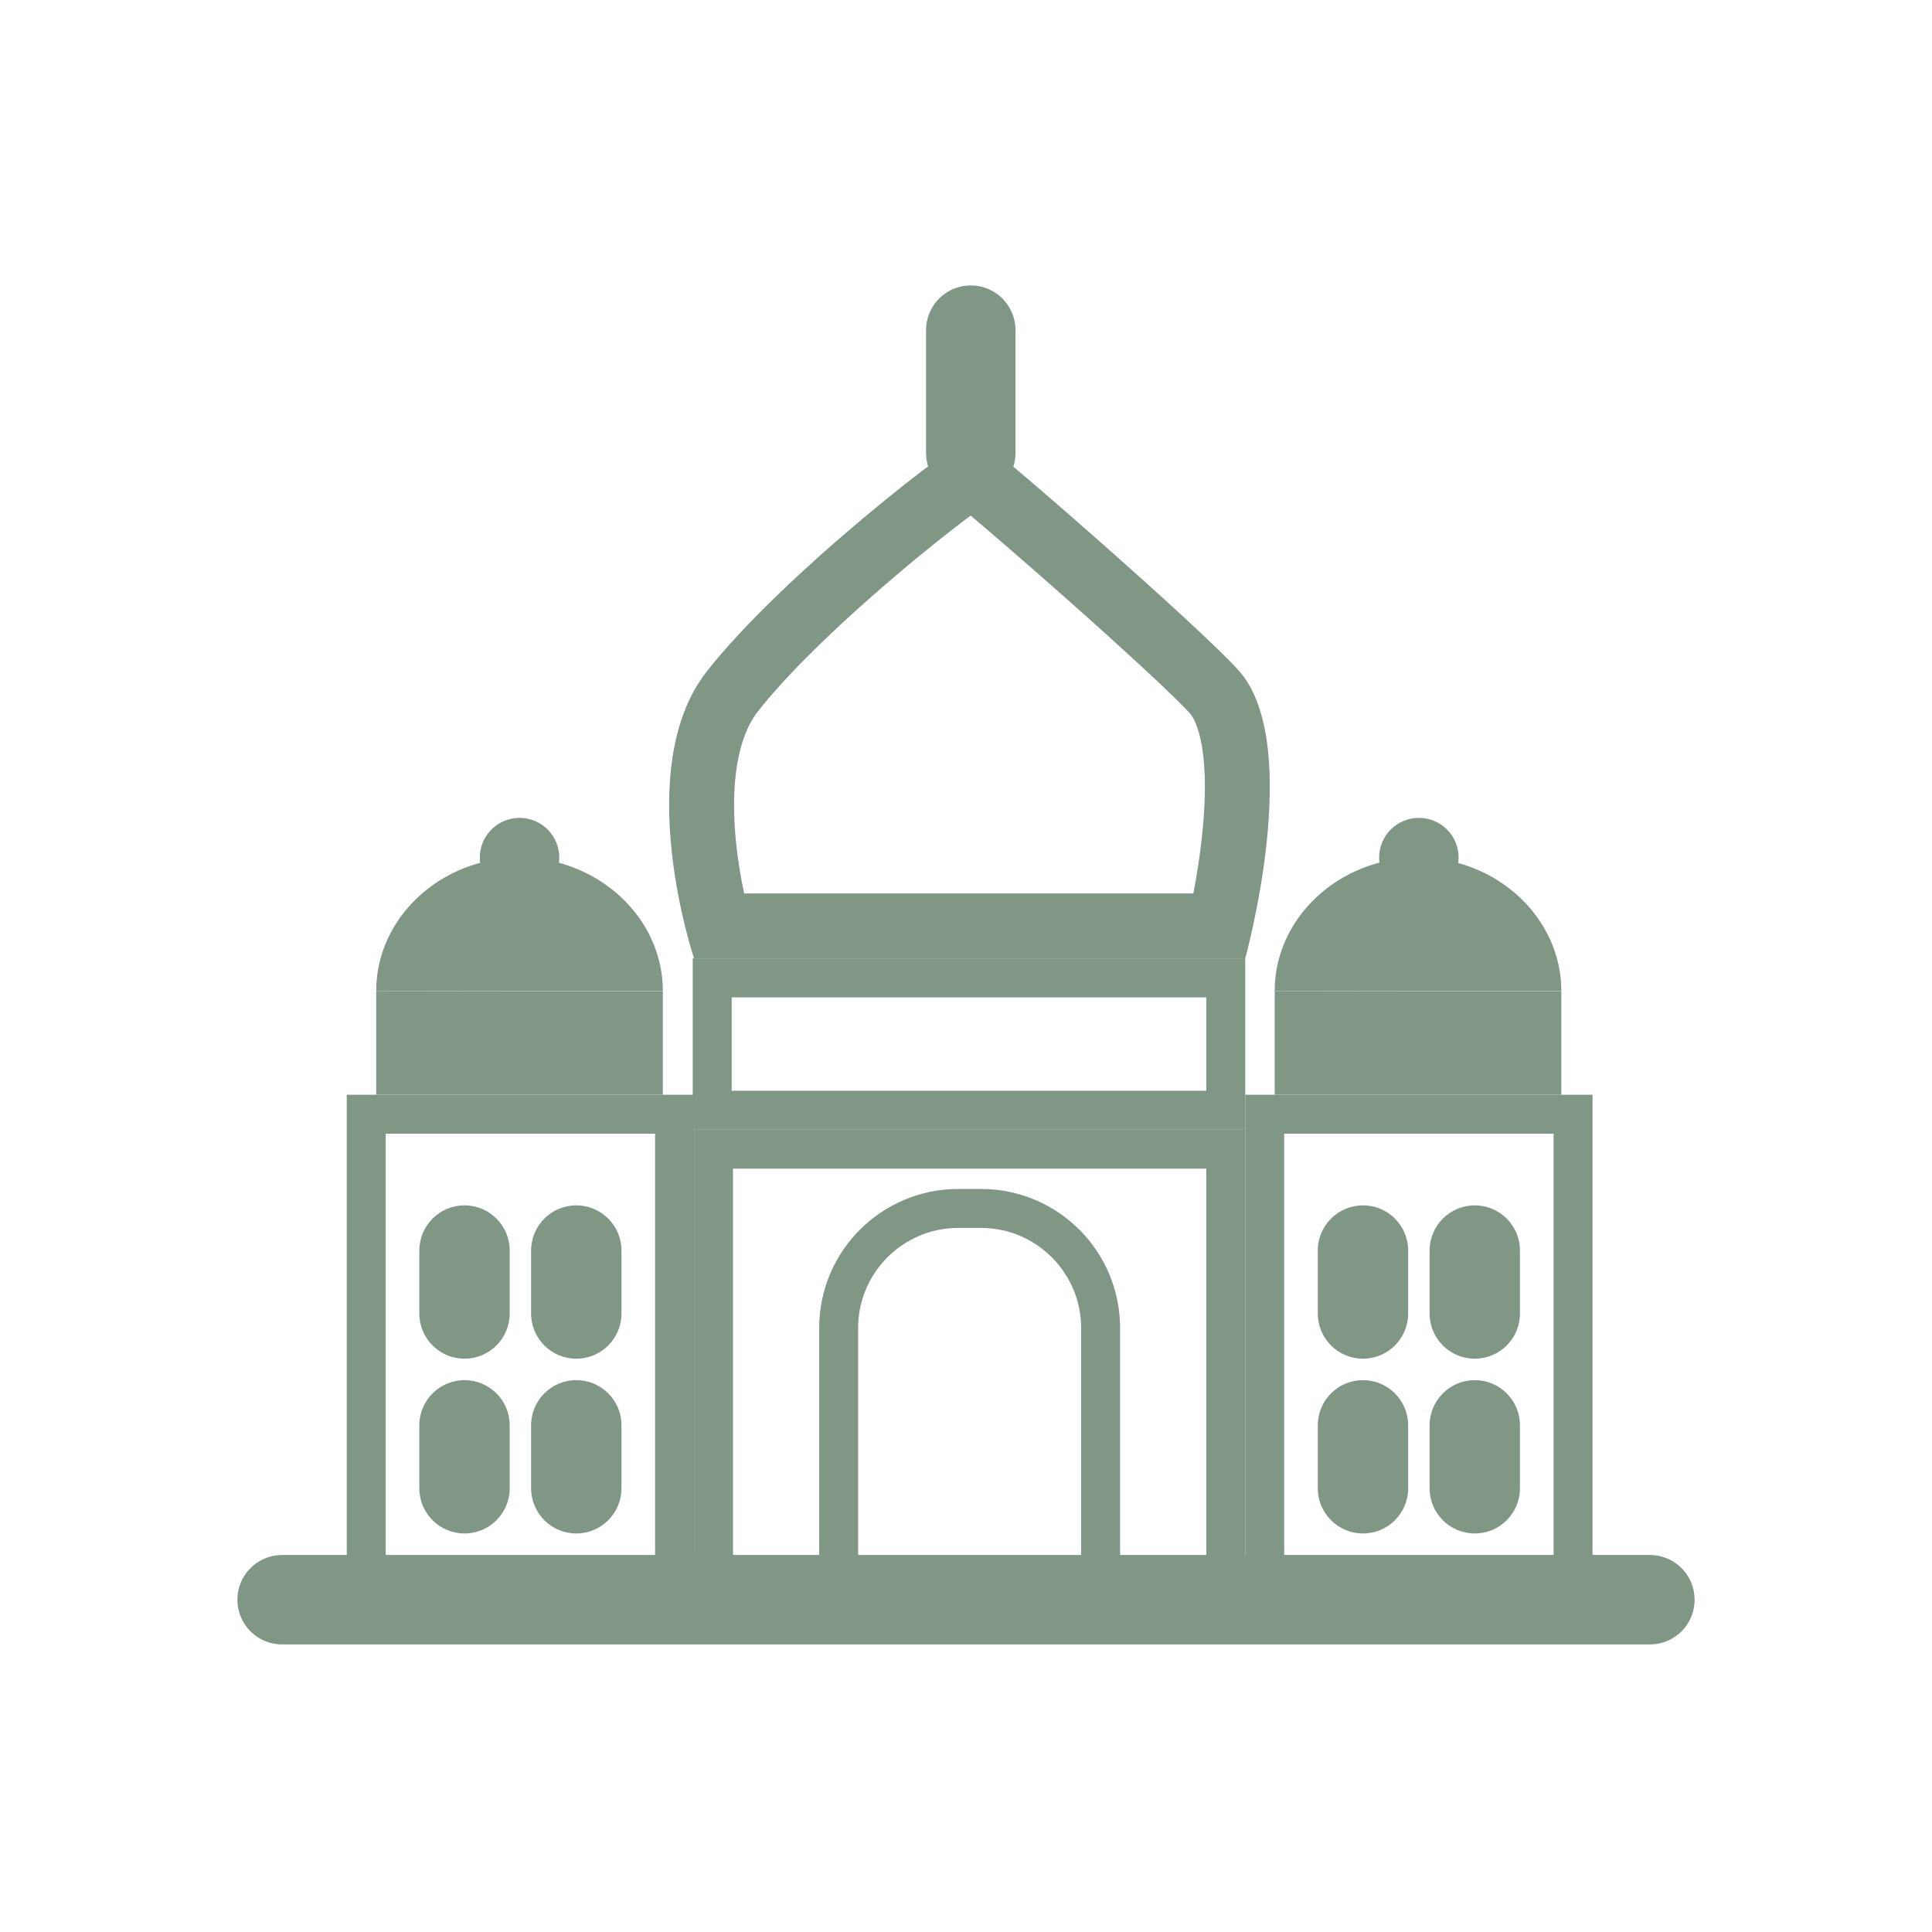 <?xml version="1.0" encoding="UTF-8"?>
<svg id="_Слой_2" data-name="Слой 2" xmlns="http://www.w3.org/2000/svg" viewBox="0 0 1080 1080">
  <defs>
    <style>
      .cls-1 {
        fill: #809786;
      }

      .cls-2 {
        fill: none;
        stroke: #809786;
        stroke-linecap: round;
        stroke-linejoin: round;
        stroke-width: 50px;
      }
    </style>
  </defs>
  <path class="cls-1" d="M674.31,653.29v220.38h-264.56v-220.38h264.56M696.09,631.51h-308.12v263.93h308.12v-263.93h0Z"/>
  <path class="cls-1" d="M366.19,633.74v239.92h-150.58v-239.92h150.58M387.97,611.97h-194.13v283.48h194.13v-283.48h0Z"/>
  <g>
    <rect class="cls-1" x="217.57" y="561.25" width="145.7" height="43.45"/>
    <path class="cls-1" d="M356.01,568.51v28.94h-131.18v-28.94h131.18M370.53,553.99h-160.22v57.97h160.22v-57.97h0Z"/>
  </g>
  <path class="cls-1" d="M868.45,633.74v239.92h-150.58v-239.92h150.58M890.23,611.97h-194.13v283.48h194.13v-283.48h0Z"/>
  <g>
    <rect class="cls-1" x="719.82" y="561.25" width="145.7" height="43.45"/>
    <path class="cls-1" d="M858.26,568.51v28.94h-131.18v-28.94h131.18M872.78,553.99h-160.22v57.97h160.22v-57.97h0Z"/>
  </g>
  <path class="cls-1" d="M674.31,557.52v52.21h-265.29v-52.21h265.29M696.09,535.74h-308.84v95.77h308.84v-95.77h0Z"/>
  <g>
    <path class="cls-1" d="M217.99,546.72c1.76-15.06,9-29.07,20.84-40.08,13.85-12.88,32.18-19.97,51.59-19.97s37.74,7.09,51.59,19.97c11.82,10.99,19.06,24.98,20.83,39.98h-72.42l-72.43.1Z"/>
    <path class="cls-1" d="M290.42,493.93c17.57,0,34.14,6.4,46.65,18.03,8.36,7.77,14.15,17.2,16.97,27.4h-63.64l-63.62.09c2.81-10.24,8.61-19.7,16.99-27.49,12.51-11.63,29.07-18.03,46.65-18.03M290.42,479.41c-43.95,0-80.11,33.62-80.11,74.47,0,.04,0,.07,0,.11l80.11-.11h80.11c0-40.85-36.16-74.47-80.11-74.47h0Z"/>
  </g>
  <g>
    <path class="cls-1" d="M720.24,546.72c1.75-15.04,9-29.07,20.84-40.08,13.85-12.88,32.18-19.97,51.59-19.97s37.74,7.09,51.59,19.97c11.82,10.99,19.06,24.98,20.83,39.98h-72.42l-72.43.1Z"/>
    <path class="cls-1" d="M792.67,493.93c17.57,0,34.14,6.4,46.65,18.03,8.36,7.77,14.15,17.2,16.97,27.4h-63.64l-63.62.09c2.81-10.24,8.61-19.7,16.99-27.49,12.51-11.63,29.07-18.03,46.65-18.03M792.67,479.41c-43.95,0-80.11,33.62-80.11,74.47,0,.04,0,.07,0,.11l80.11-.11h80.11c0-40.85-36.16-74.47-80.11-74.47h0Z"/>
  </g>
  <g>
    <path class="cls-1" d="M793.16,490.75c-6.25,0-11.33-5.08-11.33-11.33s5.08-11.33,11.33-11.33,11.33,5.08,11.33,11.33-5.08,11.33-11.33,11.33Z"/>
    <path class="cls-1" d="M793.16,478.97c.25,0,.44.2.44.44s-.2.44-.44.44-.44-.2-.44-.44.2-.44.44-.44M793.16,457.19c-12.27,0-22.22,9.95-22.22,22.22s9.95,22.22,22.22,22.22,22.22-9.95,22.22-22.22-9.95-22.22-22.22-22.22h0Z"/>
  </g>
  <g>
    <path class="cls-1" d="M290.42,494.38c-8.25,0-14.96-6.71-14.96-14.96s6.71-14.96,14.96-14.96,14.96,6.71,14.96,14.96-6.71,14.96-14.96,14.96Z"/>
    <path class="cls-1" d="M290.42,471.71c4.25,0,7.7,3.46,7.7,7.7s-3.46,7.7-7.7,7.7-7.7-3.46-7.7-7.7,3.46-7.7,7.7-7.7M290.42,457.19c-12.27,0-22.22,9.95-22.22,22.22s9.95,22.22,22.22,22.22,22.22-9.95,22.22-22.22-9.95-22.22-22.22-22.22h0Z"/>
  </g>
  <g>
    <g>
      <path class="cls-1" d="M259.66,752.25c-9.92,0-18-8.07-18-18v-35.19c0-9.92,8.07-18,18-18s18,8.07,18,18v35.19c0,9.92-8.07,18-18,18Z"/>
      <path class="cls-1" d="M259.66,688.33c5.92,0,10.74,4.82,10.74,10.74v35.19c0,5.92-4.82,10.74-10.74,10.74s-10.74-4.82-10.74-10.74v-35.19c0-5.92,4.82-10.74,10.74-10.74M259.66,673.81h0c-13.95,0-25.26,11.31-25.26,25.26v35.19c0,13.95,11.31,25.26,25.26,25.26h0c13.95,0,25.26-11.31,25.26-25.26v-35.19c0-13.95-11.31-25.26-25.26-25.26h0Z"/>
    </g>
    <g>
      <path class="cls-1" d="M322.15,752.25c-9.92,0-18-8.07-18-18v-35.19c0-9.92,8.07-18,18-18s18,8.07,18,18v35.19c0,9.92-8.07,18-18,18Z"/>
      <path class="cls-1" d="M322.15,688.33c5.92,0,10.74,4.82,10.74,10.74v35.19c0,5.92-4.82,10.74-10.74,10.74s-10.74-4.82-10.74-10.74v-35.19c0-5.92,4.82-10.74,10.74-10.74M322.15,673.81c-13.95,0-25.26,11.31-25.26,25.26v35.19c0,13.95,11.31,25.26,25.26,25.26s25.26-11.31,25.26-25.26v-35.19c0-13.95-11.31-25.26-25.26-25.26h0Z"/>
    </g>
    <g>
      <path class="cls-1" d="M322.15,849.96c-9.92,0-18-8.07-18-18v-35.19c0-9.92,8.07-18,18-18s18,8.07,18,18v35.19c0,9.92-8.07,18-18,18Z"/>
      <path class="cls-1" d="M322.15,786.03c5.92,0,10.74,4.82,10.74,10.74v35.19c0,5.92-4.82,10.74-10.74,10.74s-10.74-4.82-10.74-10.74v-35.19c0-5.92,4.82-10.74,10.74-10.74M322.15,771.51c-13.95,0-25.26,11.31-25.26,25.26v35.19c0,13.95,11.31,25.26,25.26,25.26s25.26-11.31,25.26-25.26v-35.19c0-13.95-11.31-25.26-25.26-25.26h0Z"/>
    </g>
    <g>
      <path class="cls-1" d="M259.66,849.96c-9.92,0-18-8.07-18-18v-35.19c0-9.92,8.07-18,18-18s18,8.07,18,18v35.19c0,9.92-8.07,18-18,18Z"/>
      <path class="cls-1" d="M259.66,786.03c5.92,0,10.74,4.82,10.74,10.74v35.19c0,5.92-4.82,10.74-10.74,10.74s-10.74-4.82-10.74-10.74v-35.19c0-5.92,4.82-10.74,10.74-10.74M259.66,771.51h0c-13.95,0-25.26,11.31-25.26,25.26v35.19c0,13.95,11.31,25.26,25.26,25.26h0c13.95,0,25.26-11.31,25.26-25.26v-35.19c0-13.95-11.31-25.26-25.26-25.26h0Z"/>
    </g>
  </g>
  <g>
    <g>
      <path class="cls-1" d="M761.91,752.25c-9.92,0-18-8.07-18-18v-35.19c0-9.92,8.07-18,18-18s18,8.07,18,18v35.19c0,9.92-8.07,18-18,18Z"/>
      <path class="cls-1" d="M761.91,688.33c5.92,0,10.74,4.82,10.74,10.74v35.19c0,5.92-4.82,10.74-10.74,10.74s-10.74-4.82-10.74-10.74v-35.19c0-5.92,4.82-10.74,10.74-10.74M761.91,673.81h0c-13.95,0-25.26,11.31-25.26,25.26v35.19c0,13.95,11.31,25.26,25.26,25.26h0c13.95,0,25.26-11.31,25.26-25.26v-35.19c0-13.95-11.31-25.26-25.26-25.26h0Z"/>
    </g>
    <g>
      <path class="cls-1" d="M824.41,752.25c-9.92,0-18-8.07-18-18v-35.19c0-9.92,8.07-18,18-18s18,8.07,18,18v35.19c0,9.92-8.07,18-18,18Z"/>
      <path class="cls-1" d="M824.41,688.33c5.92,0,10.74,4.82,10.74,10.74v35.19c0,5.92-4.82,10.74-10.74,10.74s-10.74-4.82-10.74-10.74v-35.19c0-5.92,4.82-10.74,10.74-10.74M824.41,673.81h0c-13.95,0-25.26,11.31-25.26,25.26v35.19c0,13.95,11.31,25.26,25.26,25.26h0c13.95,0,25.26-11.31,25.26-25.26v-35.19c0-13.95-11.31-25.26-25.26-25.26h0Z"/>
    </g>
    <g>
      <path class="cls-1" d="M824.41,849.96c-9.92,0-18-8.07-18-18v-35.19c0-9.92,8.07-18,18-18s18,8.07,18,18v35.19c0,9.92-8.07,18-18,18Z"/>
      <path class="cls-1" d="M824.41,786.03c5.92,0,10.74,4.82,10.74,10.74v35.19c0,5.92-4.82,10.74-10.74,10.74s-10.74-4.82-10.74-10.74v-35.19c0-5.92,4.82-10.74,10.74-10.74M824.41,771.51h0c-13.95,0-25.26,11.31-25.26,25.26v35.19c0,13.95,11.31,25.26,25.26,25.26h0c13.95,0,25.26-11.31,25.26-25.26v-35.19c0-13.95-11.31-25.26-25.26-25.26h0Z"/>
    </g>
    <g>
      <path class="cls-1" d="M761.91,849.96c-9.92,0-18-8.07-18-18v-35.19c0-9.92,8.07-18,18-18s18,8.07,18,18v35.19c0,9.92-8.07,18-18,18Z"/>
      <path class="cls-1" d="M761.91,786.03c5.92,0,10.74,4.82,10.74,10.74v35.19c0,5.92-4.82,10.74-10.74,10.74s-10.74-4.82-10.74-10.74v-35.19c0-5.92,4.82-10.74,10.74-10.74M761.91,771.51h0c-13.95,0-25.26,11.31-25.26,25.26v35.19c0,13.95,11.31,25.26,25.26,25.26h0c13.95,0,25.26-11.31,25.26-25.26v-35.19c0-13.95-11.31-25.26-25.26-25.26h0Z"/>
    </g>
  </g>
  <path class="cls-1" d="M548.41,686.42c30.85,0,55.95,25.1,55.95,55.95v130.1h-124.66v-130.1c0-30.85,25.1-55.95,55.95-55.95h12.75M548.41,664.64h-12.75c-42.93,0-77.73,34.8-77.73,77.73v151.88h168.21v-151.88c0-42.93-34.8-77.73-77.73-77.73h0Z"/>
  <path class="cls-1" d="M558.8,276.96h0,0M542.59,288.22c12.17,10.26,29.93,25.57,51.17,44.36,35.81,31.68,63.94,57.77,71.65,66.47,1.24,1.4,11.99,15.19,6.65,67.1-1.24,12.09-3.12,23.63-4.97,33.29h-251.12c-1.75-8.27-3.45-18.07-4.52-28.54-3.35-32.83.95-58.79,12.12-73.08,15.32-19.61,42.17-46.14,75.6-74.69,17.52-14.97,32.65-26.88,43.42-34.92M544.76,243.75c-7.55,0-107.79,77.99-149.78,131.74-42.6,54.52-7,160.26-7,160.26h308.12s33.11-119.46-3.52-160.77c-21.4-24.14-141.58-128.98-147.55-131.18-.07-.03-.16-.05-.27-.05h0Z"/>
  <line class="cls-2" x1="542.67" y1="184.56" x2="542.67" y2="253.2"/>
  <line class="cls-2" x1="157.71" y1="894.25" x2="922.29" y2="894.25"/>
</svg>